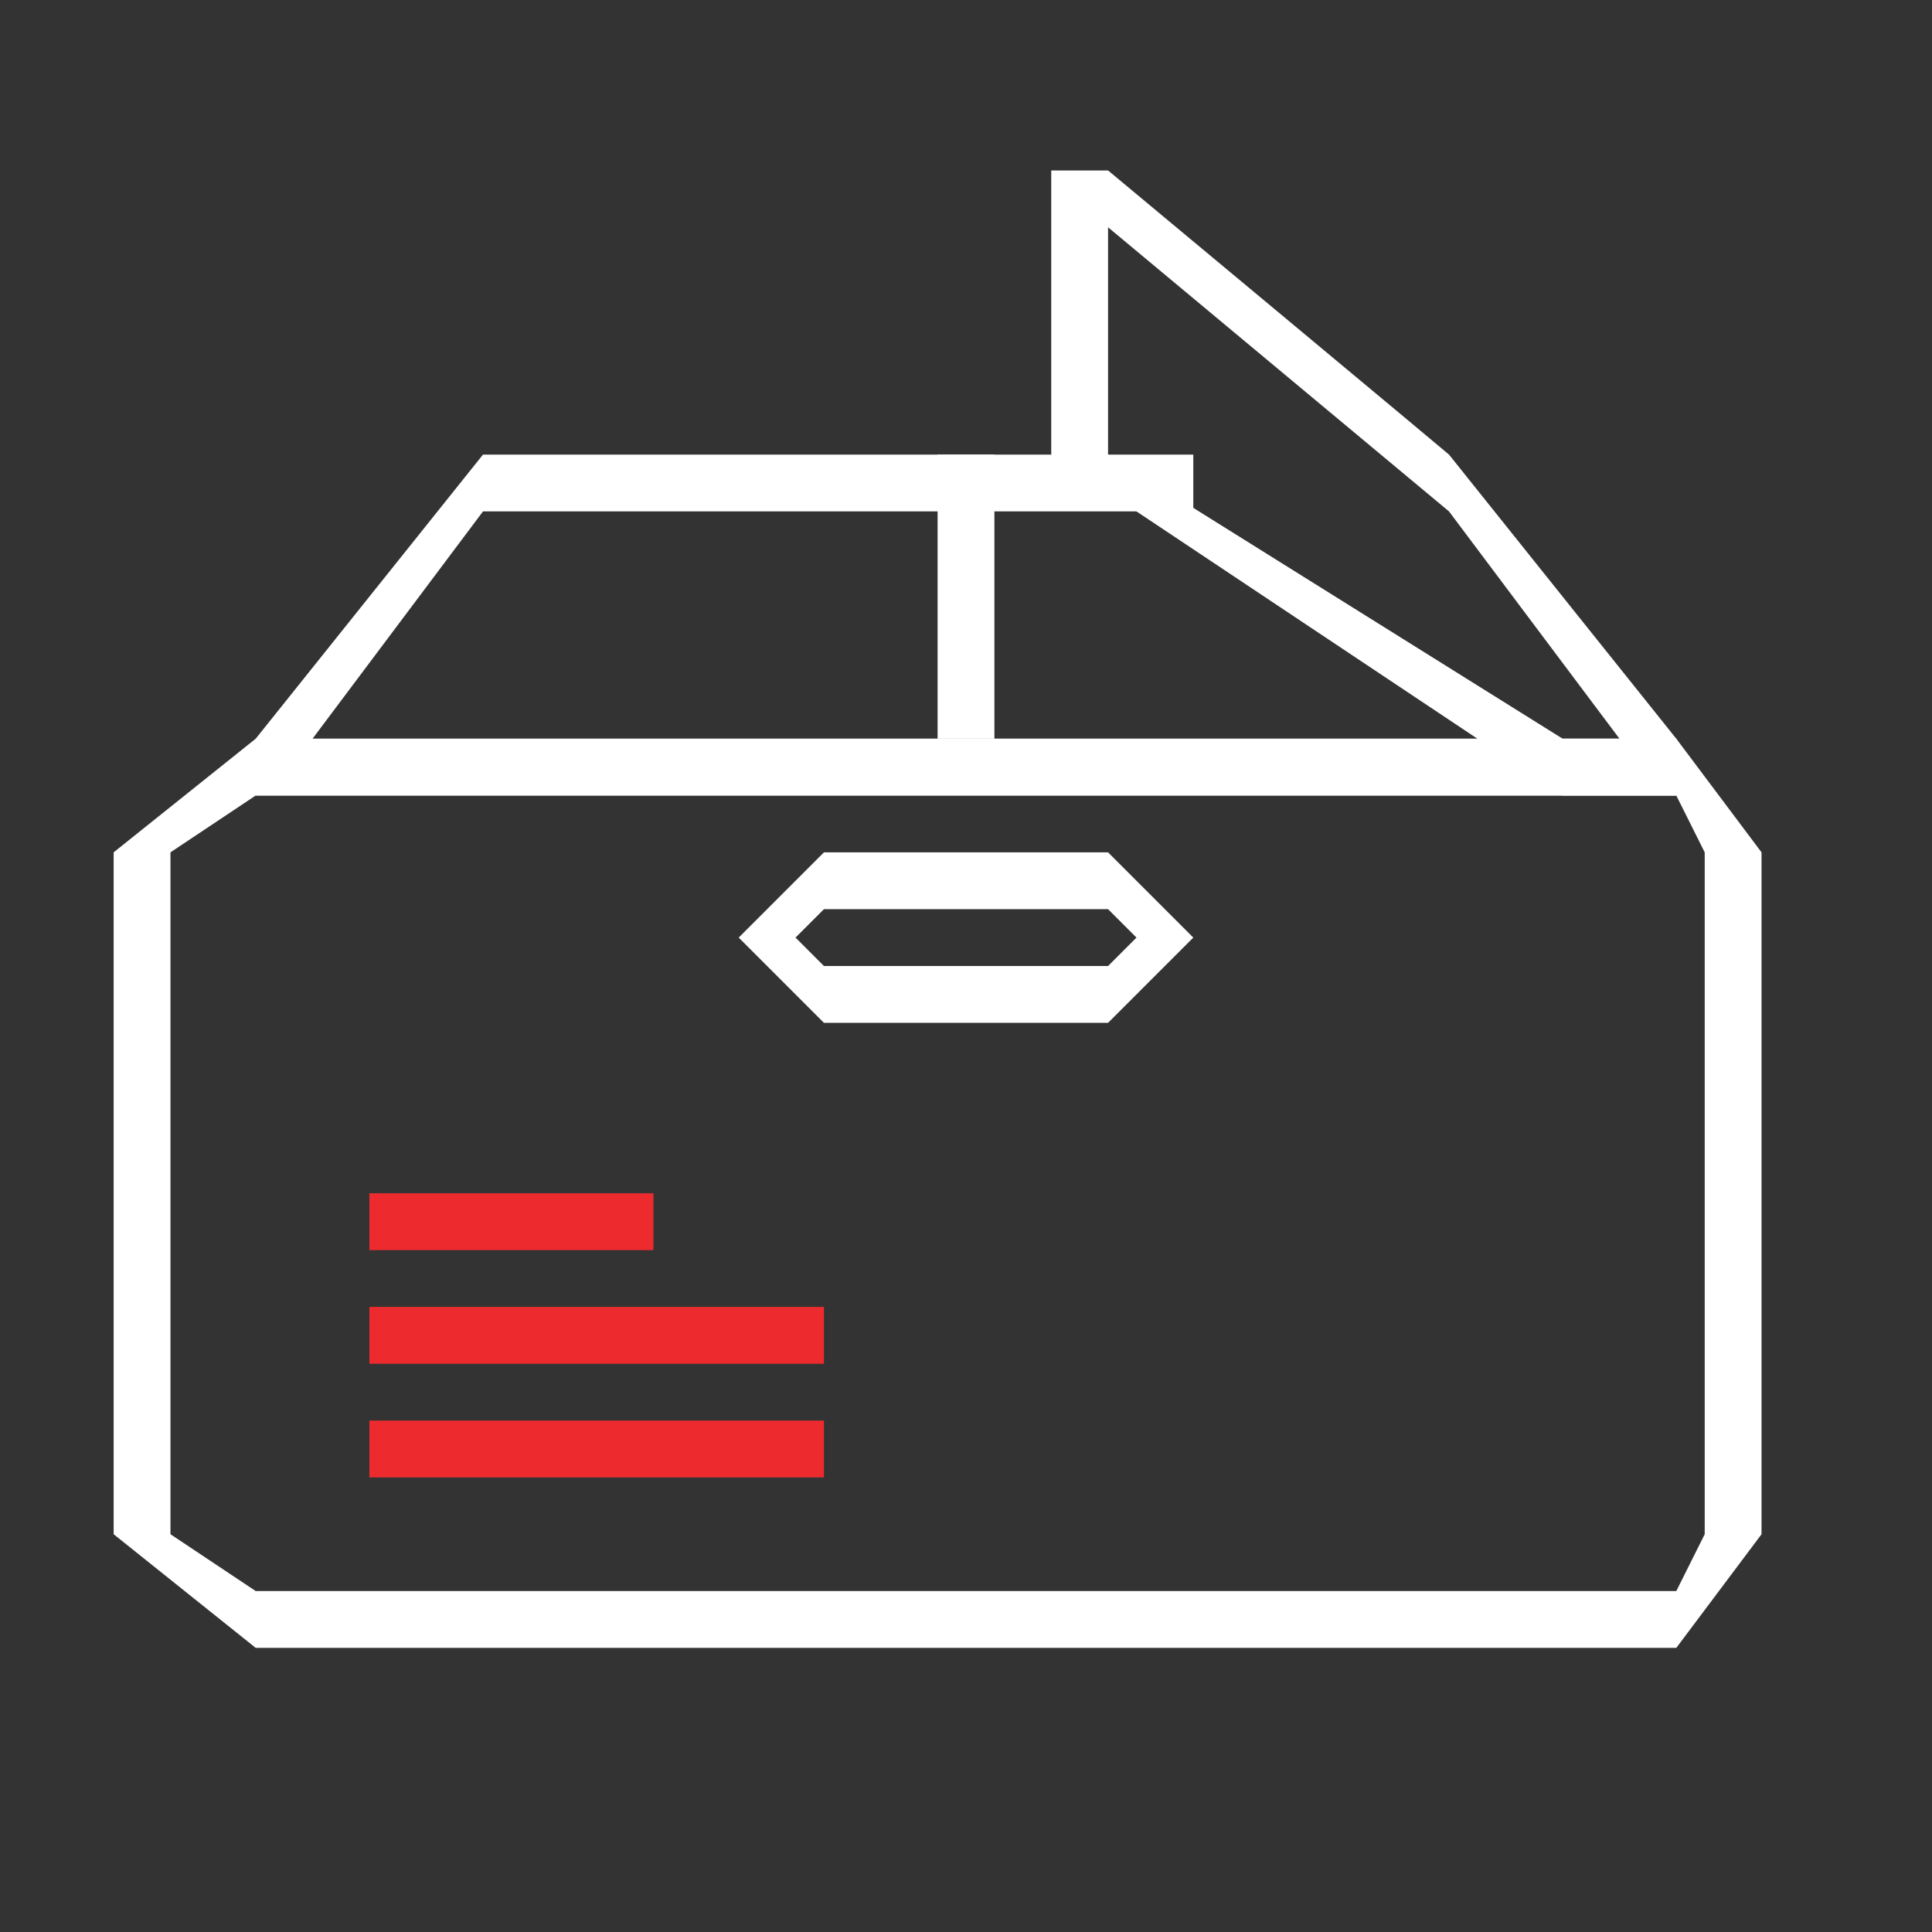 <?xml version="1.0" encoding="utf-8"?>
<!-- Generator: Adobe Illustrator 15.1.0, SVG Export Plug-In . SVG Version: 6.00 Build 0)  -->
<!DOCTYPE svg PUBLIC "-//W3C//DTD SVG 1.1//EN" "http://www.w3.org/Graphics/SVG/1.1/DTD/svg11.dtd">
<svg version="1.1" id="Слой_1" xmlns="http://www.w3.org/2000/svg" xmlns:xlink="http://www.w3.org/1999/xlink" x="0px" y="0px"
	 width="34px" height="34px" viewBox="-35.5 36.5 34 34" enable-background="new -35.5 36.5 34 34" xml:space="preserve">
<rect x="-35.5" y="36.5" width="34" height="34" fill="#333333" stroke="none"/>
<g>
	<rect x="-29" y="61.5" fill="#ED2B2F" width="8" height="1"/>
</g>
<g>
	<rect x="-29" y="59.5" fill="#ED2B2F" width="8" height="1"/>
</g>
<g>
	<rect x="-29" y="57.5" fill="#ED2B2F" width="5" height="1"/>
</g>
<g>
	<polygon fill="#ffffff" points="-6,50.5 -31,50.5 -31,49.5 -27,44.5 -14.5,44.5 -14.5,45.5 -27,45.5 -30,49.5 -6,49.5 	"/>
</g>
<g>
	<rect x="-19" y="44.5" fill="#ffffff" width="1" height="5"/>
</g>
<g>
	<path fill="#ffffff" d="M-8,50.5l-9-6v-5h1c0,0,5.98,4.977,6,5l4,5v1H-8z M-8,49.5h1l-3-4l-6-5v4L-8,49.5z"/>
</g>
<g>
	<path fill="#ffffff" d="M-4.5,63.5l-1.5,2h-25l-2.5-2v-12l2.5-2h25l1.5,2V63.5z M-6,50.5h-25l-1.5,1v12l1.5,1h25l0.5-1v-12L-6,50.5
		z"/>
</g>
<g>
	<path fill="#ffffff" d="M-16,54.5h-5l-1.5-1.5l1.5-1.5h5l1.5,1.5L-16,54.5L-16,54.5z M-21,52.5l-0.5,0.5l0.5,0.5h5l0.5-0.5
		l-0.5-0.5H-21L-21,52.5z"/>
</g>
</svg>
